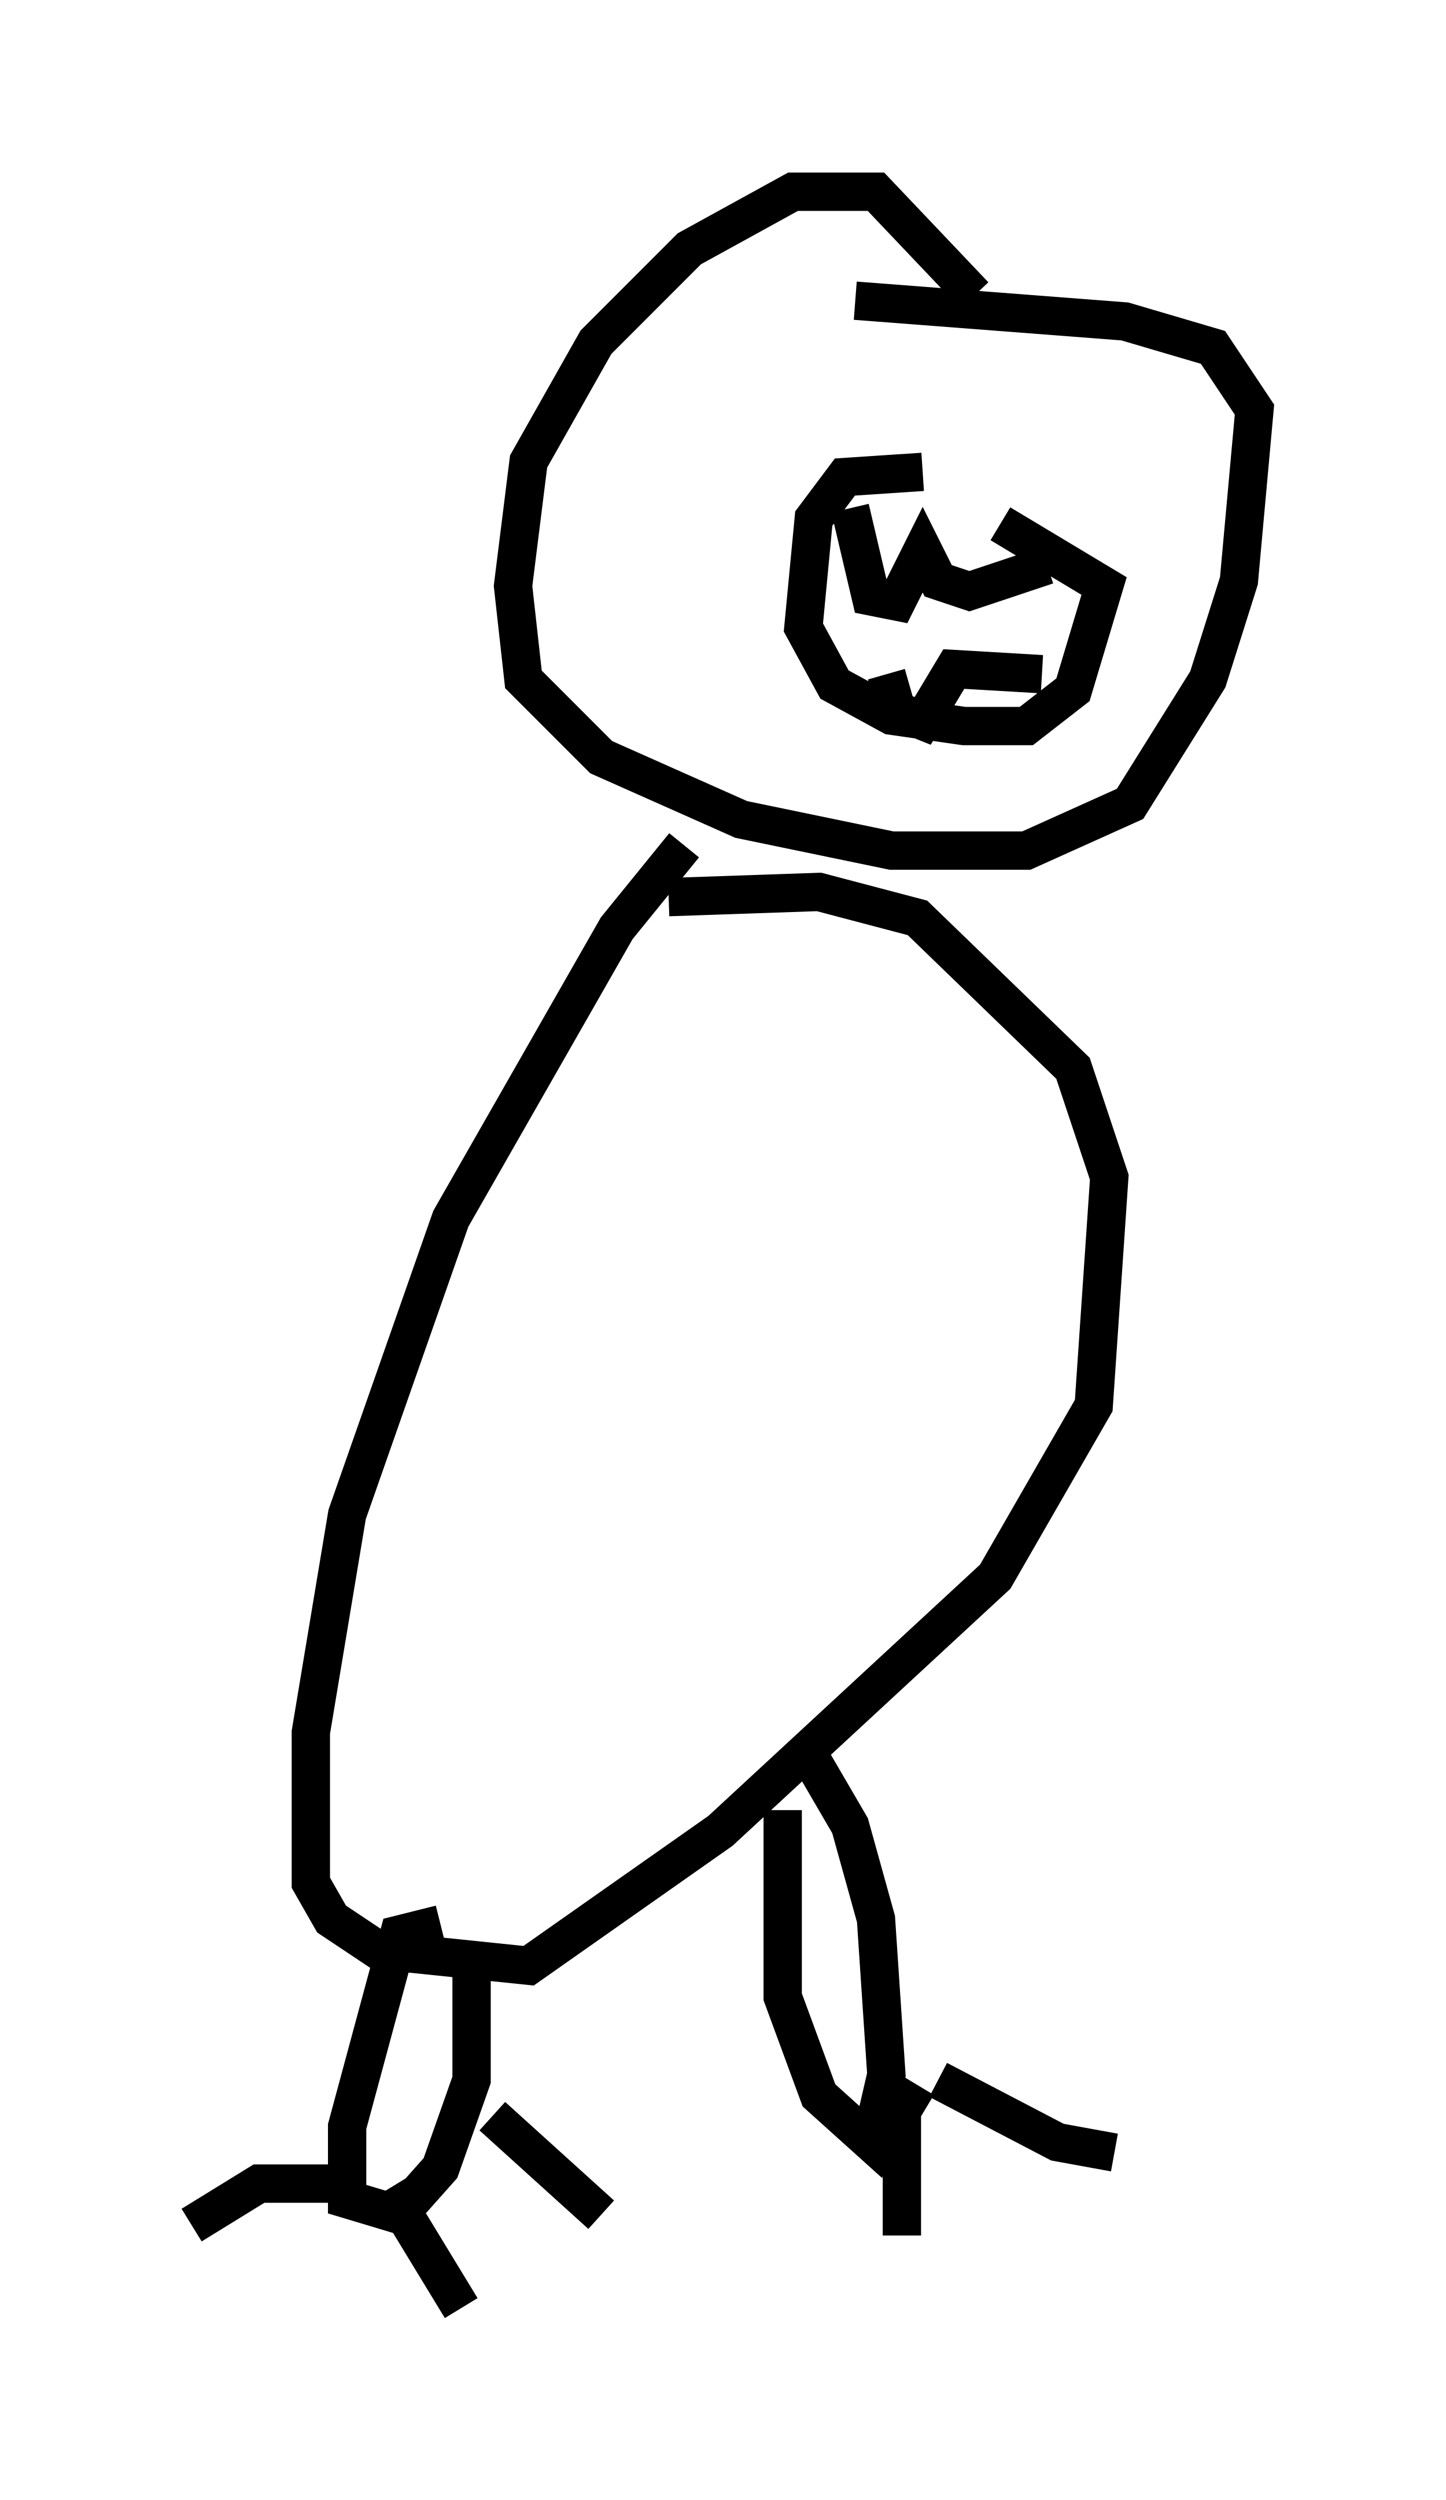 <?xml version="1.0" encoding="utf-8" ?>
<svg baseProfile="full" height="65.209" version="1.1" width="37.74" xmlns="http://www.w3.org/2000/svg" xmlns:ev="http://www.w3.org/2001/xml-events" xmlns:xlink="http://www.w3.org/1999/xlink"><defs /><rect fill="white" height="65.209" width="37.74" x="0" y="0" /><path d="M20.02, 20.832 m-2.165, 1.218 l-1.759, 2.165 -4.33, 7.578 l-2.706, 7.713 -0.947, 5.683 l0.0, 3.924 0.541, 0.947 l1.218, 0.812 3.924, 0.406 l5.007, -3.518 7.172, -6.631 l2.571, -4.465 0.406, -5.954 l-0.947, -2.842 -4.059, -3.924 l-2.571, -0.677 -3.924, 0.135 m2.977, 23.816 l0.0, 4.871 0.947, 2.571 l1.353, 1.218 0.406, -1.759 l-0.271, -4.059 -0.677, -2.436 l-0.947, -1.624 m-9.743, 4.195 l-1.083, 0.271 -1.353, 5.007 l0.0, 1.894 1.353, 0.406 l1.083, -1.218 0.812, -2.3 l0.0, -3.383 m-2.977, 6.089 l-2.571, 0.0 -1.759, 1.083 m5.142, -0.947 l1.894, 3.112 m0.812, -5.007 l2.842, 2.571 m8.254, -3.383 l-0.406, 0.677 0.0, 3.248 m0.947, -4.059 l3.112, 1.624 1.488, 0.271 m-2.3, -1.894 l0.0, 0.0 m-1.353, -46.549 l-2.571, -2.706 -2.165, 0.0 l-2.706, 1.488 -2.436, 2.436 l-1.759, 3.112 -0.406, 3.248 l0.271, 2.436 2.03, 2.03 l3.654, 1.624 3.924, 0.812 l3.518, 0.0 2.706, -1.218 l2.03, -3.248 0.812, -2.571 l0.406, -4.465 -1.083, -1.624 l-2.3, -0.677 -7.036, -0.541 m1.759, 4.465 l-2.03, 0.135 -0.812, 1.083 l-0.271, 2.842 0.812, 1.488 l1.488, 0.812 1.894, 0.271 l1.624, 0.0 1.218, -0.947 l0.812, -2.706 -2.706, -1.624 m-3.924, -0.406 l0.541, 2.3 0.677, 0.135 l0.677, -1.353 0.406, 0.812 l0.812, 0.271 2.03, -0.677 m-4.195, 2.842 l0.271, 0.947 0.677, 0.271 l0.812, -1.353 2.3, 0.135 " fill="none" stroke="black" stroke-width="1" /></svg>